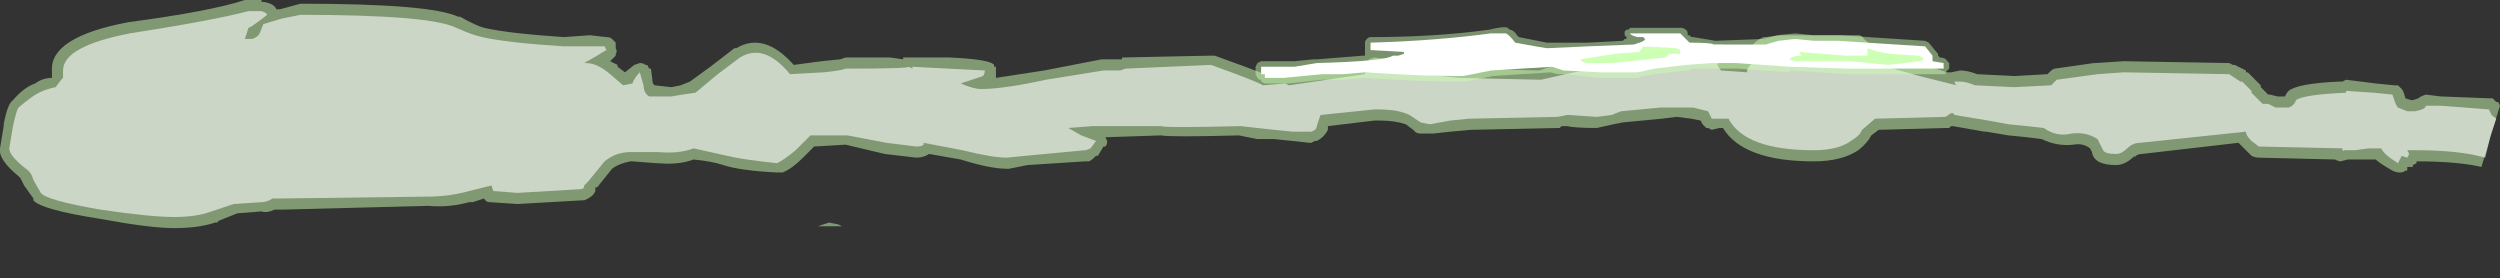 <?xml version="1.0" encoding="UTF-8" standalone="no"?>
<svg xmlns:ffdec="https://www.free-decompiler.com/flash" xmlns:xlink="http://www.w3.org/1999/xlink" ffdec:objectType="shape" height="7.5px" width="67.4px" xmlns="http://www.w3.org/2000/svg">
  <rect width="100%" height="100%" fill="#333333" stroke="none"/>
  <g transform="matrix(1.0, 0.0, 0.0, 1.0, 34.2, 7.3)">
    <path d="M3.95 -3.75 L3.9 -3.8 3.7 -3.95 Q3.4 -4.05 3.0 -4.05 L2.85 -4.05 1.6 -3.9 1.6 -3.8 Q1.5 -3.6 1.3 -3.5 L1.25 -3.5 1.15 -3.45 1.1 -3.45 0.65 -3.5 0.15 -3.55 -0.3 -3.55 -0.8 -3.65 Q-2.65 -3.6 -2.9 -3.65 L-4.4 -3.6 -4.35 -3.5 Q-4.35 -3.4 -4.4 -3.35 L-4.45 -3.35 -4.6 -3.1 -4.65 -3.1 Q-4.8 -2.95 -4.85 -2.95 L-4.95 -2.95 -6.5 -2.85 -7.0 -2.75 -7.05 -2.75 Q-7.5 -2.75 -8.3 -3.0 L-9.15 -3.15 Q-9.3 -3.05 -9.5 -3.05 L-10.35 -3.15 -11.4 -3.4 -12.25 -3.35 -12.55 -3.05 Q-12.85 -2.75 -13.1 -2.65 L-13.25 -2.65 Q-14.25 -2.7 -14.7 -2.85 -15.0 -2.95 -15.5 -3.0 -15.9 -2.85 -16.45 -2.9 L-16.5 -2.9 -17.15 -2.95 -17.2 -2.95 Q-17.5 -2.9 -17.7 -2.75 L-18.1 -2.25 -18.15 -2.25 -18.15 -2.15 Q-18.2 -2.0 -18.45 -1.9 L-18.5 -1.9 -20.25 -1.8 -21.0 -1.85 Q-21.1 -1.85 -21.15 -1.95 L-21.45 -1.85 -21.55 -1.85 Q-22.1 -1.7 -22.65 -1.75 L-26.55 -1.65 -26.8 -1.65 Q-27.0 -1.55 -27.15 -1.6 L-27.8 -1.55 -28.3 -1.35 -28.35 -1.3 -28.4 -1.3 Q-28.85 -1.15 -29.5 -1.15 -30.15 -1.15 -31.5 -1.4 -33.1 -1.65 -33.3 -1.9 L-33.3 -1.95 -33.55 -2.3 -33.65 -2.5 -33.7 -2.55 Q-34.25 -3.0 -34.2 -3.3 L-34.1 -3.9 -34.1 -3.95 Q-34.0 -4.5 -33.85 -4.6 L-33.85 -4.6 Q-33.55 -4.95 -33.25 -5.05 -33.05 -5.2 -32.8 -5.2 L-32.8 -5.4 Q-32.85 -6.3 -30.75 -6.7 -28.5 -7.0 -27.6 -7.3 L-27.15 -7.3 -27.15 -7.25 -27.1 -7.25 Q-26.8 -7.2 -26.75 -7.05 L-26.65 -7.05 -26.1 -7.2 Q-22.6 -7.2 -21.85 -6.85 L-21.8 -6.85 Q-21.35 -6.6 -21.15 -6.55 -20.5 -6.4 -19.0 -6.3 L-18.3 -6.35 -17.85 -6.3 Q-17.75 -6.3 -17.7 -6.25 L-17.6 -6.15 -17.6 -6.0 Q-17.55 -5.9 -17.6 -5.85 L-17.6 -5.8 -17.75 -5.65 -17.55 -5.55 -17.55 -5.5 -17.35 -5.35 -17.1 -5.55 -16.95 -5.6 Q-16.85 -5.6 -16.8 -5.55 L-16.75 -5.55 -16.7 -5.45 -16.65 -5.45 -16.6 -5.05 -16.55 -5.0 -16.1 -4.95 -15.85 -5.0 -15.6 -5.1 -15.05 -5.5 -14.4 -6.0 -14.35 -6.0 Q-13.6 -6.45 -12.8 -5.55 L-12.05 -5.65 -11.55 -5.7 -11.4 -5.75 -10.2 -5.75 -9.85 -5.7 -9.85 -5.75 -8.6 -5.75 Q-7.5 -5.7 -7.4 -5.55 L-7.4 -5.5 -7.35 -5.5 -7.35 -5.4 Q-7.35 -5.3 -7.35 -5.2 L-6.05 -5.4 -4.5 -5.7 -3.95 -5.7 -3.95 -5.75 -1.55 -5.8 -1.45 -5.8 Q-0.35 -5.4 -0.1 -5.3 L0.55 -5.3 2.4 -5.55 Q2.5 -5.65 2.6 -5.65 L2.7 -5.65 2.7 -5.7 2.85 -5.75 3.65 -5.65 5.2 -5.45 7.3 -5.4 7.9 -5.6 8.7 -5.75 8.75 -5.75 Q9.4 -5.9 10.4 -6.0 L12.1 -6.1 12.25 -6.1 12.35 -6.0 Q12.45 -5.85 12.45 -5.7 L12.75 -5.7 12.95 -5.95 13.0 -6.0 Q13.1 -6.2 13.35 -6.3 L13.4 -6.3 13.85 -6.35 15.9 -6.35 Q16.0 -6.35 16.05 -6.25 L16.35 -6.0 16.45 -5.9 17.65 -5.55 18.3 -5.35 18.4 -5.35 18.65 -5.4 Q18.85 -5.4 19.1 -5.3 L20.1 -5.25 21.0 -5.3 21.05 -5.35 Q21.15 -5.45 21.2 -5.45 L22.25 -5.6 22.3 -5.6 23.05 -5.65 25.9 -5.6 26.0 -5.55 26.05 -5.55 26.35 -5.4 26.35 -5.35 26.4 -5.35 26.75 -5.0 26.75 -4.95 26.95 -4.75 27.0 -4.75 27.2 -4.7 27.4 -4.7 Q27.45 -4.8 27.5 -4.85 27.75 -5.05 28.85 -5.1 L28.95 -5.1 29.05 -5.15 29.85 -5.05 30.35 -5.0 30.45 -5.0 30.55 -4.9 Q30.6 -4.85 30.65 -4.65 L30.8 -4.6 30.85 -4.6 31.0 -4.65 Q31.05 -4.7 31.2 -4.75 L31.6 -4.7 32.9 -4.65 33.0 -4.65 33.1 -4.55 33.15 -4.55 33.2 -4.45 32.95 -3.65 32.7 -2.8 Q32.05 -2.95 30.95 -2.95 L30.95 -2.9 30.85 -2.85 30.85 -2.8 30.7 -2.8 30.7 -2.7 30.65 -2.7 Q30.6 -2.65 30.5 -2.65 30.4 -2.65 30.3 -2.7 29.95 -2.9 29.85 -3.0 L29.1 -3.0 28.9 -2.95 Q28.85 -2.95 28.75 -3.0 L26.7 -3.05 Q26.6 -3.05 26.5 -3.1 26.4 -3.2 26.3 -3.3 L26.15 -3.45 23.55 -3.15 Q23.4 -3.15 23.35 -3.05 L23.35 -3.1 Q23.1 -2.85 22.85 -2.85 22.25 -2.85 22.2 -3.2 L22.15 -3.3 Q21.95 -3.45 21.7 -3.4 21.25 -3.35 20.85 -3.55 L20.45 -3.6 19.95 -3.65 19.35 -3.75 19.3 -3.75 18.45 -3.9 18.4 -3.9 18.35 -3.85 18.25 -3.85 16.45 -3.8 16.25 -3.65 Q16.15 -3.45 15.9 -3.25 15.45 -2.95 14.7 -2.95 12.8 -2.95 12.25 -3.85 L12.15 -3.85 11.95 -3.8 11.85 -3.85 11.8 -3.85 11.7 -3.95 11.65 -4.05 11.4 -4.1 11.0 -4.15 10.6 -4.1 9.55 -4.0 9.3 -3.95 8.85 -3.85 Q8.25 -3.85 8.05 -3.9 L7.9 -3.9 7.85 -3.85 7.8 -3.85 5.45 -3.8 4.9 -3.75 4.45 -3.7 4.1 -3.7 Q4.0 -3.7 3.95 -3.75 M13.5 0.2 L13.5 0.2 M-27.35 -6.35 L-27.35 -6.35 M-11.6 -1.25 L-11.5 -1.2 -12.15 -1.2 -11.85 -1.3 -11.6 -1.25" fill="#cdffb4" fill-opacity="0.502" fill-rule="evenodd" stroke="none"/>
    <path d="M2.95 -4.35 L2.85 -4.35 1.4 -4.2 1.3 -3.9 Q1.3 -3.8 1.15 -3.75 L0.65 -3.75 0.15 -3.8 -0.75 -3.9 Q-2.8 -3.85 -2.9 -3.9 L-4.75 -3.9 -5.4 -3.85 -5.05 -3.65 -4.65 -3.5 -4.8 -3.3 Q-4.9 -3.25 -4.95 -3.25 L-6.55 -3.1 -7.05 -3.05 Q-7.45 -3.05 -8.25 -3.25 L-9.3 -3.45 -9.3 -3.4 Q-9.35 -3.35 -9.5 -3.35 L-10.3 -3.45 -11.35 -3.65 -12.35 -3.65 -12.75 -3.25 Q-13.05 -3.0 -13.25 -2.9 -14.2 -3.0 -14.6 -3.1 L-15.5 -3.3 Q-15.9 -3.15 -16.45 -3.2 L-17.2 -3.2 Q-17.6 -3.2 -17.9 -2.95 L-18.35 -2.4 -18.45 -2.3 Q-18.45 -2.2 -18.55 -2.2 L-20.25 -2.1 -20.9 -2.15 -20.95 -2.3 -21.55 -2.15 Q-22.1 -2.0 -22.65 -2.0 L-26.55 -1.95 -26.85 -1.95 Q-27.0 -1.85 -27.15 -1.85 L-27.9 -1.8 -28.5 -1.6 Q-28.9 -1.45 -29.5 -1.45 -30.15 -1.45 -31.5 -1.65 -32.95 -1.9 -33.1 -2.1 L-33.3 -2.45 Q-33.35 -2.65 -33.5 -2.75 -33.95 -3.1 -33.95 -3.3 L-33.85 -3.9 Q-33.75 -4.35 -33.7 -4.4 -33.35 -4.7 -33.15 -4.8 -32.95 -4.9 -32.7 -4.95 L-32.55 -5.15 -32.5 -5.2 -32.5 -5.4 Q-32.5 -6.05 -30.7 -6.4 -28.45 -6.75 -27.5 -7.0 L-27.15 -7.0 Q-27.0 -6.95 -27.0 -6.9 -27.05 -6.85 -27.4 -6.6 L-27.5 -6.55 -27.6 -6.25 -27.4 -6.25 Q-27.25 -6.3 -27.2 -6.4 L-27.1 -6.65 -26.6 -6.8 -26.1 -6.9 Q-22.6 -6.9 -21.9 -6.55 -21.45 -6.35 -21.2 -6.3 -20.55 -6.15 -19.0 -6.05 L-17.9 -6.05 -17.85 -5.95 Q-17.95 -5.9 -18.1 -5.8 L-18.45 -5.6 -18.4 -5.6 Q-18.1 -5.6 -17.75 -5.3 L-17.4 -5.0 -17.15 -5.05 Q-17.1 -5.2 -16.95 -5.35 L-16.85 -5.0 Q-16.85 -4.8 -16.7 -4.7 L-16.1 -4.7 -15.8 -4.75 -15.45 -4.8 -14.85 -5.3 -14.25 -5.75 Q-13.6 -6.15 -12.9 -5.3 L-12.0 -5.35 Q-11.5 -5.4 -11.4 -5.45 -9.7 -5.45 -9.7 -5.5 L-9.6 -5.45 -9.6 -5.5 -8.65 -5.45 -7.65 -5.4 Q-7.65 -5.3 -7.7 -5.25 L-8.3 -5.05 Q-7.95 -4.9 -7.75 -4.9 -7.15 -4.9 -6.0 -5.15 L-4.45 -5.4 -4.0 -5.4 -3.85 -5.45 -1.55 -5.55 Q-0.3 -5.1 -0.15 -5.0 L0.45 -5.05 0.55 -5.0 2.6 -5.3 2.6 -5.35 2.75 -5.35 2.85 -5.45 3.6 -5.35 5.15 -5.2 7.35 -5.15 8.0 -5.3 8.75 -5.45 Q9.4 -5.65 10.4 -5.7 L12.15 -5.85 Q12.2 -5.75 12.15 -5.7 L12.1 -5.55 Q12.15 -5.45 12.2 -5.4 L12.9 -5.35 Q12.9 -5.45 12.95 -5.5 L13.2 -5.8 Q13.3 -5.95 13.45 -6.0 L13.85 -6.05 15.9 -6.05 16.1 -5.8 16.3 -5.6 17.55 -5.25 18.55 -5.0 18.5 -5.05 18.5 -5.1 18.65 -5.1 Q18.8 -5.1 19.05 -5.0 L20.1 -4.95 21.1 -5.0 21.25 -5.15 22.35 -5.3 23.05 -5.35 25.9 -5.3 26.2 -5.1 26.25 -5.1 26.5 -4.85 26.5 -4.8 26.8 -4.5 26.95 -4.5 27.15 -4.4 27.5 -4.4 Q27.65 -4.45 27.7 -4.6 27.9 -4.75 29.05 -4.8 L29.05 -4.85 29.8 -4.8 30.3 -4.75 30.35 -4.6 Q30.4 -4.45 30.45 -4.4 L30.7 -4.3 30.9 -4.3 Q31.2 -4.35 31.2 -4.45 L31.6 -4.45 32.9 -4.35 32.95 -4.25 Q32.95 -4.2 33.1 -4.1 L32.95 -3.65 32.8 -3.05 Q32.1 -3.25 30.95 -3.25 L30.7 -3.25 30.75 -3.15 30.7 -3.05 30.55 -3.1 30.45 -2.9 Q30.05 -3.15 30.0 -3.3 L29.65 -3.3 29.3 -3.25 29.0 -3.25 Q28.95 -3.2 28.95 -3.3 L26.7 -3.35 26.5 -3.5 Q26.35 -3.65 26.35 -3.75 L23.5 -3.45 Q23.3 -3.45 23.15 -3.3 23.0 -3.15 22.85 -3.15 22.55 -3.15 22.5 -3.25 L22.35 -3.55 Q22.05 -3.75 21.65 -3.7 21.25 -3.6 20.9 -3.85 L20.45 -3.9 19.95 -3.95 19.4 -4.05 18.5 -4.2 18.45 -4.25 18.4 -4.25 18.25 -4.15 16.35 -4.1 16.0 -3.8 Q15.95 -3.65 15.7 -3.5 15.35 -3.25 14.7 -3.25 12.85 -3.25 12.4 -4.1 L11.95 -4.1 Q11.9 -4.2 11.85 -4.3 L11.45 -4.4 10.55 -4.4 9.5 -4.3 9.25 -4.2 8.85 -4.15 8.1 -4.2 8.05 -4.2 7.8 -4.15 5.4 -4.1 4.9 -4.05 4.35 -3.95 4.1 -4.0 3.8 -4.2 Q3.5 -4.35 2.95 -4.35 M22.3 -5.05 L22.3 -5.05" fill="#ffffff" fill-opacity="0.6" fill-rule="evenodd" stroke="none"/>
    <path d="M3.45 -5.15 L2.6 -5.2 2.0 -5.15 1.45 -5.15 0.55 -5.05 -0.1 -5.05 -0.2 -5.1 -0.2 -5.15 -0.25 -5.15 -0.3 -5.2 -0.35 -5.3 -0.35 -5.5 -0.3 -5.6 -0.2 -5.65 0.7 -5.65 1.2 -5.7 1.3 -5.7 2.55 -5.8 2.6 -5.8 2.6 -6.15 Q2.6 -6.2 2.65 -6.25 2.7 -6.3 2.75 -6.3 4.5 -6.3 5.95 -6.5 6.35 -6.6 6.45 -6.55 L6.5 -6.5 Q6.6 -6.5 6.7 -6.35 L6.75 -6.3 7.5 -6.15 8.6 -6.15 9.55 -6.2 9.6 -6.25 9.65 -6.25 9.65 -6.3 9.6 -6.35 9.6 -6.45 9.65 -6.5 9.7 -6.5 9.75 -6.55 11.15 -6.55 Q11.3 -6.5 11.3 -6.4 L11.3 -6.35 11.35 -6.35 11.4 -6.3 11.45 -6.3 12.05 -6.2 13.35 -6.25 13.7 -6.35 14.2 -6.4 14.7 -6.35 15.4 -6.35 17.7 -6.2 17.8 -6.15 Q18.0 -5.9 18.05 -5.85 L18.05 -5.8 18.1 -5.75 Q18.25 -5.75 18.3 -5.65 L18.35 -5.6 18.35 -5.45 18.25 -5.35 18.25 -5.3 15.65 -5.3 14.1 -5.4 14.05 -5.4 14.05 -5.35 12.65 -5.45 11.4 -5.45 11.35 -5.4 11.25 -5.4 10.4 -5.3 10.1 -5.25 10.05 -5.25 10.0 -5.2 8.95 -5.2 8.0 -5.3 7.8 -5.3 7.6 -5.35 6.05 -5.25 5.3 -5.1 5.25 -5.1 Q4.3 -5.1 3.45 -5.15" fill="#cdffb4" fill-opacity="0.459" fill-rule="evenodd" stroke="none"/>
    <path d="M3.45 -5.3 L2.6 -5.35 2.0 -5.3 1.45 -5.3 0.4 -5.2 -0.1 -5.2 -0.1 -5.3 -0.2 -5.3 -0.2 -5.5 0.7 -5.5 1.3 -5.6 Q3.15 -5.65 3.35 -5.8 L3.5 -5.8 3.65 -5.85 3.65 -5.9 2.75 -5.95 2.75 -6.15 Q4.5 -6.2 6.0 -6.4 L6.4 -6.4 Q6.5 -6.35 6.65 -6.15 L7.2 -6.05 7.5 -6.0 8.6 -6.05 9.85 -6.1 10.0 -6.15 Q10.15 -6.2 10.15 -6.25 L10.1 -6.3 9.95 -6.3 Q9.75 -6.35 9.75 -6.4 L11.1 -6.4 11.35 -6.15 Q11.95 -6.15 12.0 -6.1 L13.4 -6.1 13.75 -6.2 14.2 -6.25 14.7 -6.2 15.35 -6.2 17.7 -6.05 17.9 -5.8 17.9 -5.65 18.2 -5.6 18.2 -5.45 15.65 -5.45 14.05 -5.5 13.35 -5.55 12.6 -5.6 11.95 -5.6 11.25 -5.55 10.4 -5.45 9.95 -5.35 8.95 -5.35 7.95 -5.4 7.65 -5.5 6.0 -5.4 5.25 -5.25 Q4.35 -5.25 3.45 -5.3" fill="#ffffff" fill-rule="evenodd" stroke="none"/>
    <path d="M10.7 -5.75 L9.75 -5.65 9.25 -5.6 8.55 -5.6 8.45 -5.65 8.4 -5.7 9.35 -5.85 10.0 -5.9 10.1 -6.05 11.0 -6.0 11.1 -5.95 11.1 -5.85 10.8 -5.85 10.7 -5.75 M10.15 -5.85 L10.15 -5.85 M16.15 -5.95 L16.15 -6.0 Q16.4 -5.9 16.75 -5.85 L17.5 -5.8 17.65 -5.75 Q17.65 -5.65 17.55 -5.65 L16.7 -5.55 15.7 -5.65 14.15 -5.65 14.05 -5.7 Q14.1 -5.8 14.4 -5.8 L14.35 -5.8 Q14.35 -5.85 14.3 -5.9 L15.55 -5.8 16.15 -5.8 16.15 -5.95 M16.7 -5.8 L16.7 -5.8" fill="#cdffb4" fill-rule="evenodd" stroke="none"/>
  </g>
</svg>
